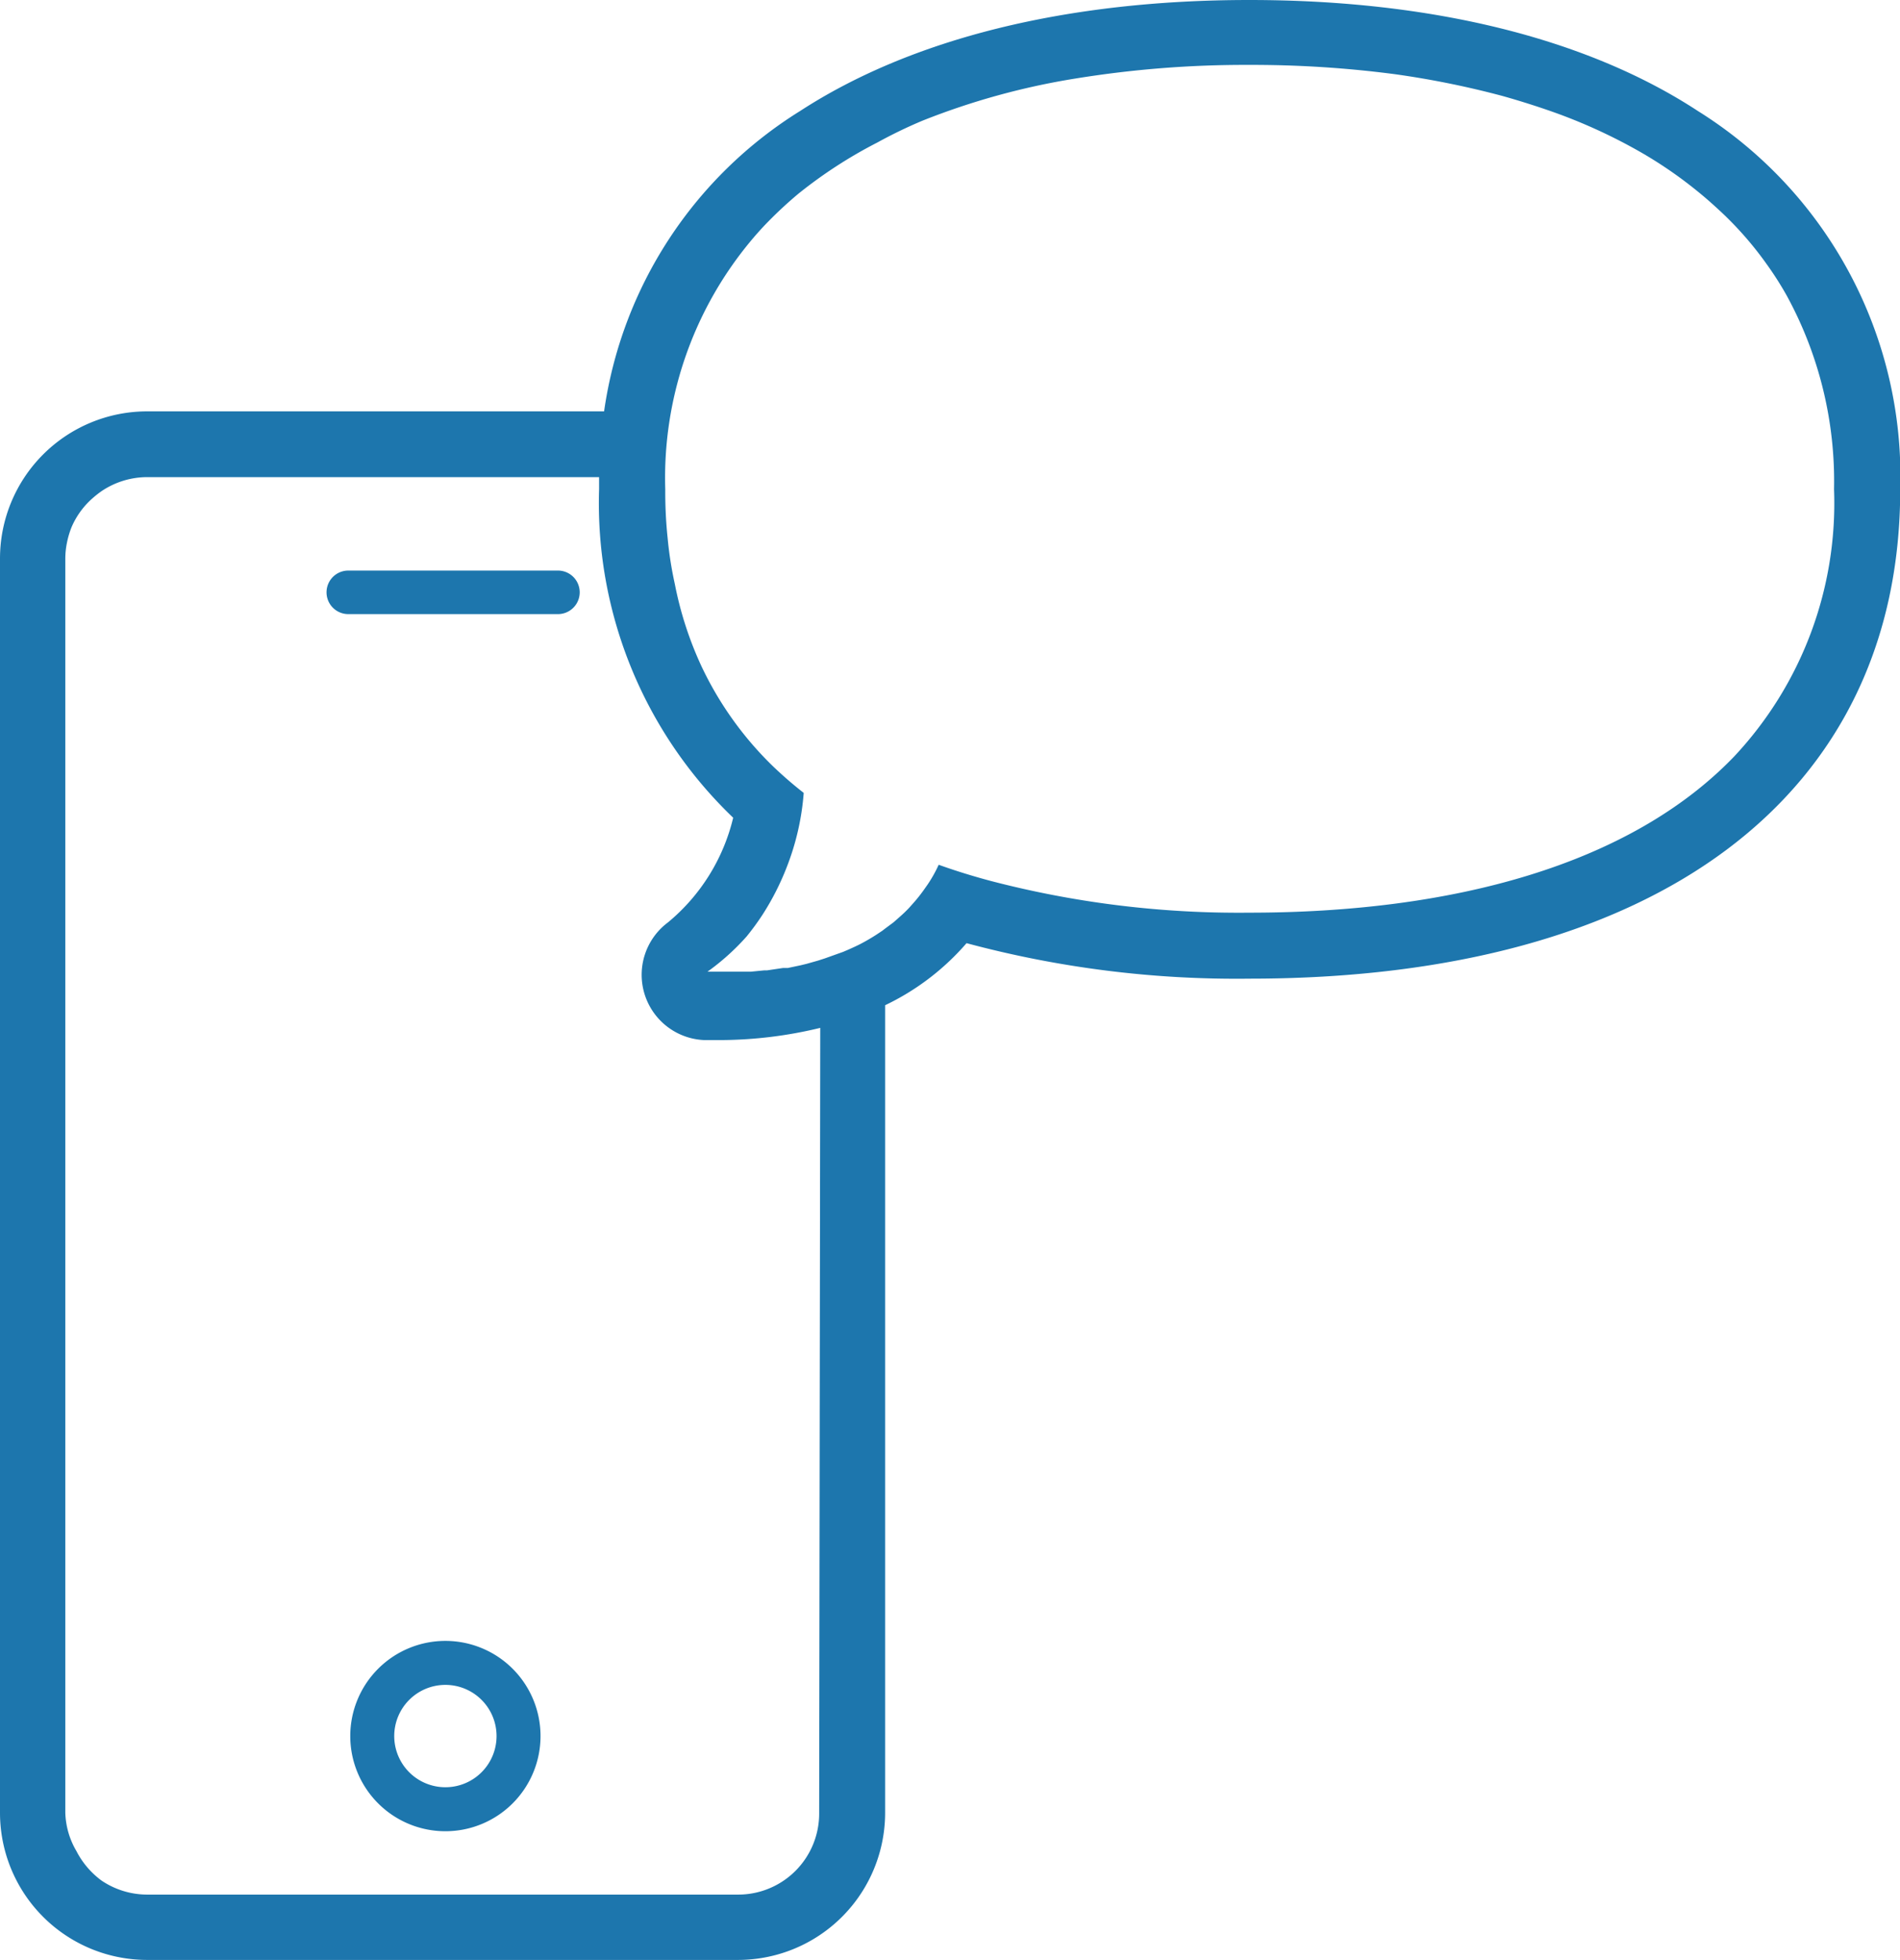 <svg xmlns="http://www.w3.org/2000/svg" viewBox="0 0 87.28 90"><defs><style>.cls-1{fill:#1d76ad;}</style></defs><title>property_social</title><g id="Layer_2" data-name="Layer 2"><g id="Layer_1-2" data-name="Layer 1"><path class="cls-1" d="M25.61,26.2H16a1,1,0,0,0,0,2h9.63a1,1,0,1,0,0-2Z"/><path class="cls-1" d="M20.46,75.35a4.37,4.37,0,1,0,4.37,4.37A4.37,4.37,0,0,0,20.46,75.35Zm0,6.72a2.35,2.35,0,1,1,2.35-2.35A2.35,2.35,0,0,1,20.46,82.07Z"/><path class="cls-1" d="M78,5.1C72.9,1.76,65.76,0,57.39,0S41.89,1.76,36.75,5.1a19.46,19.46,0,0,0-9,13.79h-21A6.76,6.76,0,0,0,0,25.65V83.24A6.76,6.76,0,0,0,6.76,90H33.9a6.76,6.76,0,0,0,6.76-6.76V46.16a11.47,11.47,0,0,0,3.74-2.85,47.82,47.82,0,0,0,13,1.63c18.72,0,29.89-8.4,29.89-22.47A19.77,19.77,0,0,0,78,5.1ZM37.63,83.24A3.72,3.72,0,0,1,33.9,87H6.76a3.76,3.76,0,0,1-2.09-.64A3.88,3.88,0,0,1,3.51,85,3.67,3.67,0,0,1,3,83.24V25.65a3.67,3.67,0,0,1,.08-.75,4,4,0,0,1,.21-.7A3.72,3.72,0,0,1,4.12,23a4.7,4.7,0,0,1,.55-.45,3.76,3.76,0,0,1,2.09-.64H27.52c0,.19,0,.36,0,.55a20,20,0,0,0,6.16,15.09,8.93,8.93,0,0,1-3,4.81,3,3,0,0,0,1.66,5.4s.31,0,.83,0a19.7,19.7,0,0,0,4.51-.56ZM57.39,41.91a45.11,45.11,0,0,1-11.85-1.45c-.83-.22-1.64-.47-2.42-.75a6.12,6.12,0,0,1-.51.91l-.19.27c-.13.18-.27.36-.42.53s-.16.18-.24.27a6.14,6.14,0,0,1-.45.43l-.26.23-.39.29-.13.1-.24.16a9,9,0,0,1-.79.46l0,0c-.26.13-.51.24-.77.35l-.28.1-.56.2-.31.1-.53.15-.29.07-.57.12-.22,0-.74.11H35.1l-.61.06-.21,0-.4,0H32.5A10.89,10.89,0,0,0,34.3,43a11.88,11.88,0,0,0,.73-1,12.1,12.1,0,0,0,1.11-2.18,11.76,11.76,0,0,0,.78-3.41,18.69,18.69,0,0,1-1.42-1.23,15.77,15.77,0,0,1-3.26-4.55A16.37,16.37,0,0,1,31,26.82a17.06,17.06,0,0,1-.33-2.1,20.43,20.43,0,0,1-.11-2.25,17,17,0,0,1,3.89-11.36q.33-.4.69-.78A19.16,19.16,0,0,1,36.67,8.9a21.25,21.25,0,0,1,3.64-2.36,21.75,21.75,0,0,1,2.07-1,33.22,33.22,0,0,1,7-1.93,48.7,48.7,0,0,1,8-.63,50.38,50.38,0,0,1,6.72.43,41.34,41.34,0,0,1,4.93,1q1.17.33,2.28.72a24.78,24.78,0,0,1,4.13,1.9A19.64,19.64,0,0,1,78.12,8.9c.28.23.55.47.81.71a15.86,15.86,0,0,1,2.24,2.54,15.06,15.06,0,0,1,.91,1.43,17.78,17.78,0,0,1,2.17,8.89,17,17,0,0,1-4.59,12.27C74.84,39.75,66.66,41.91,57.39,41.91Z"/></g></g></svg>